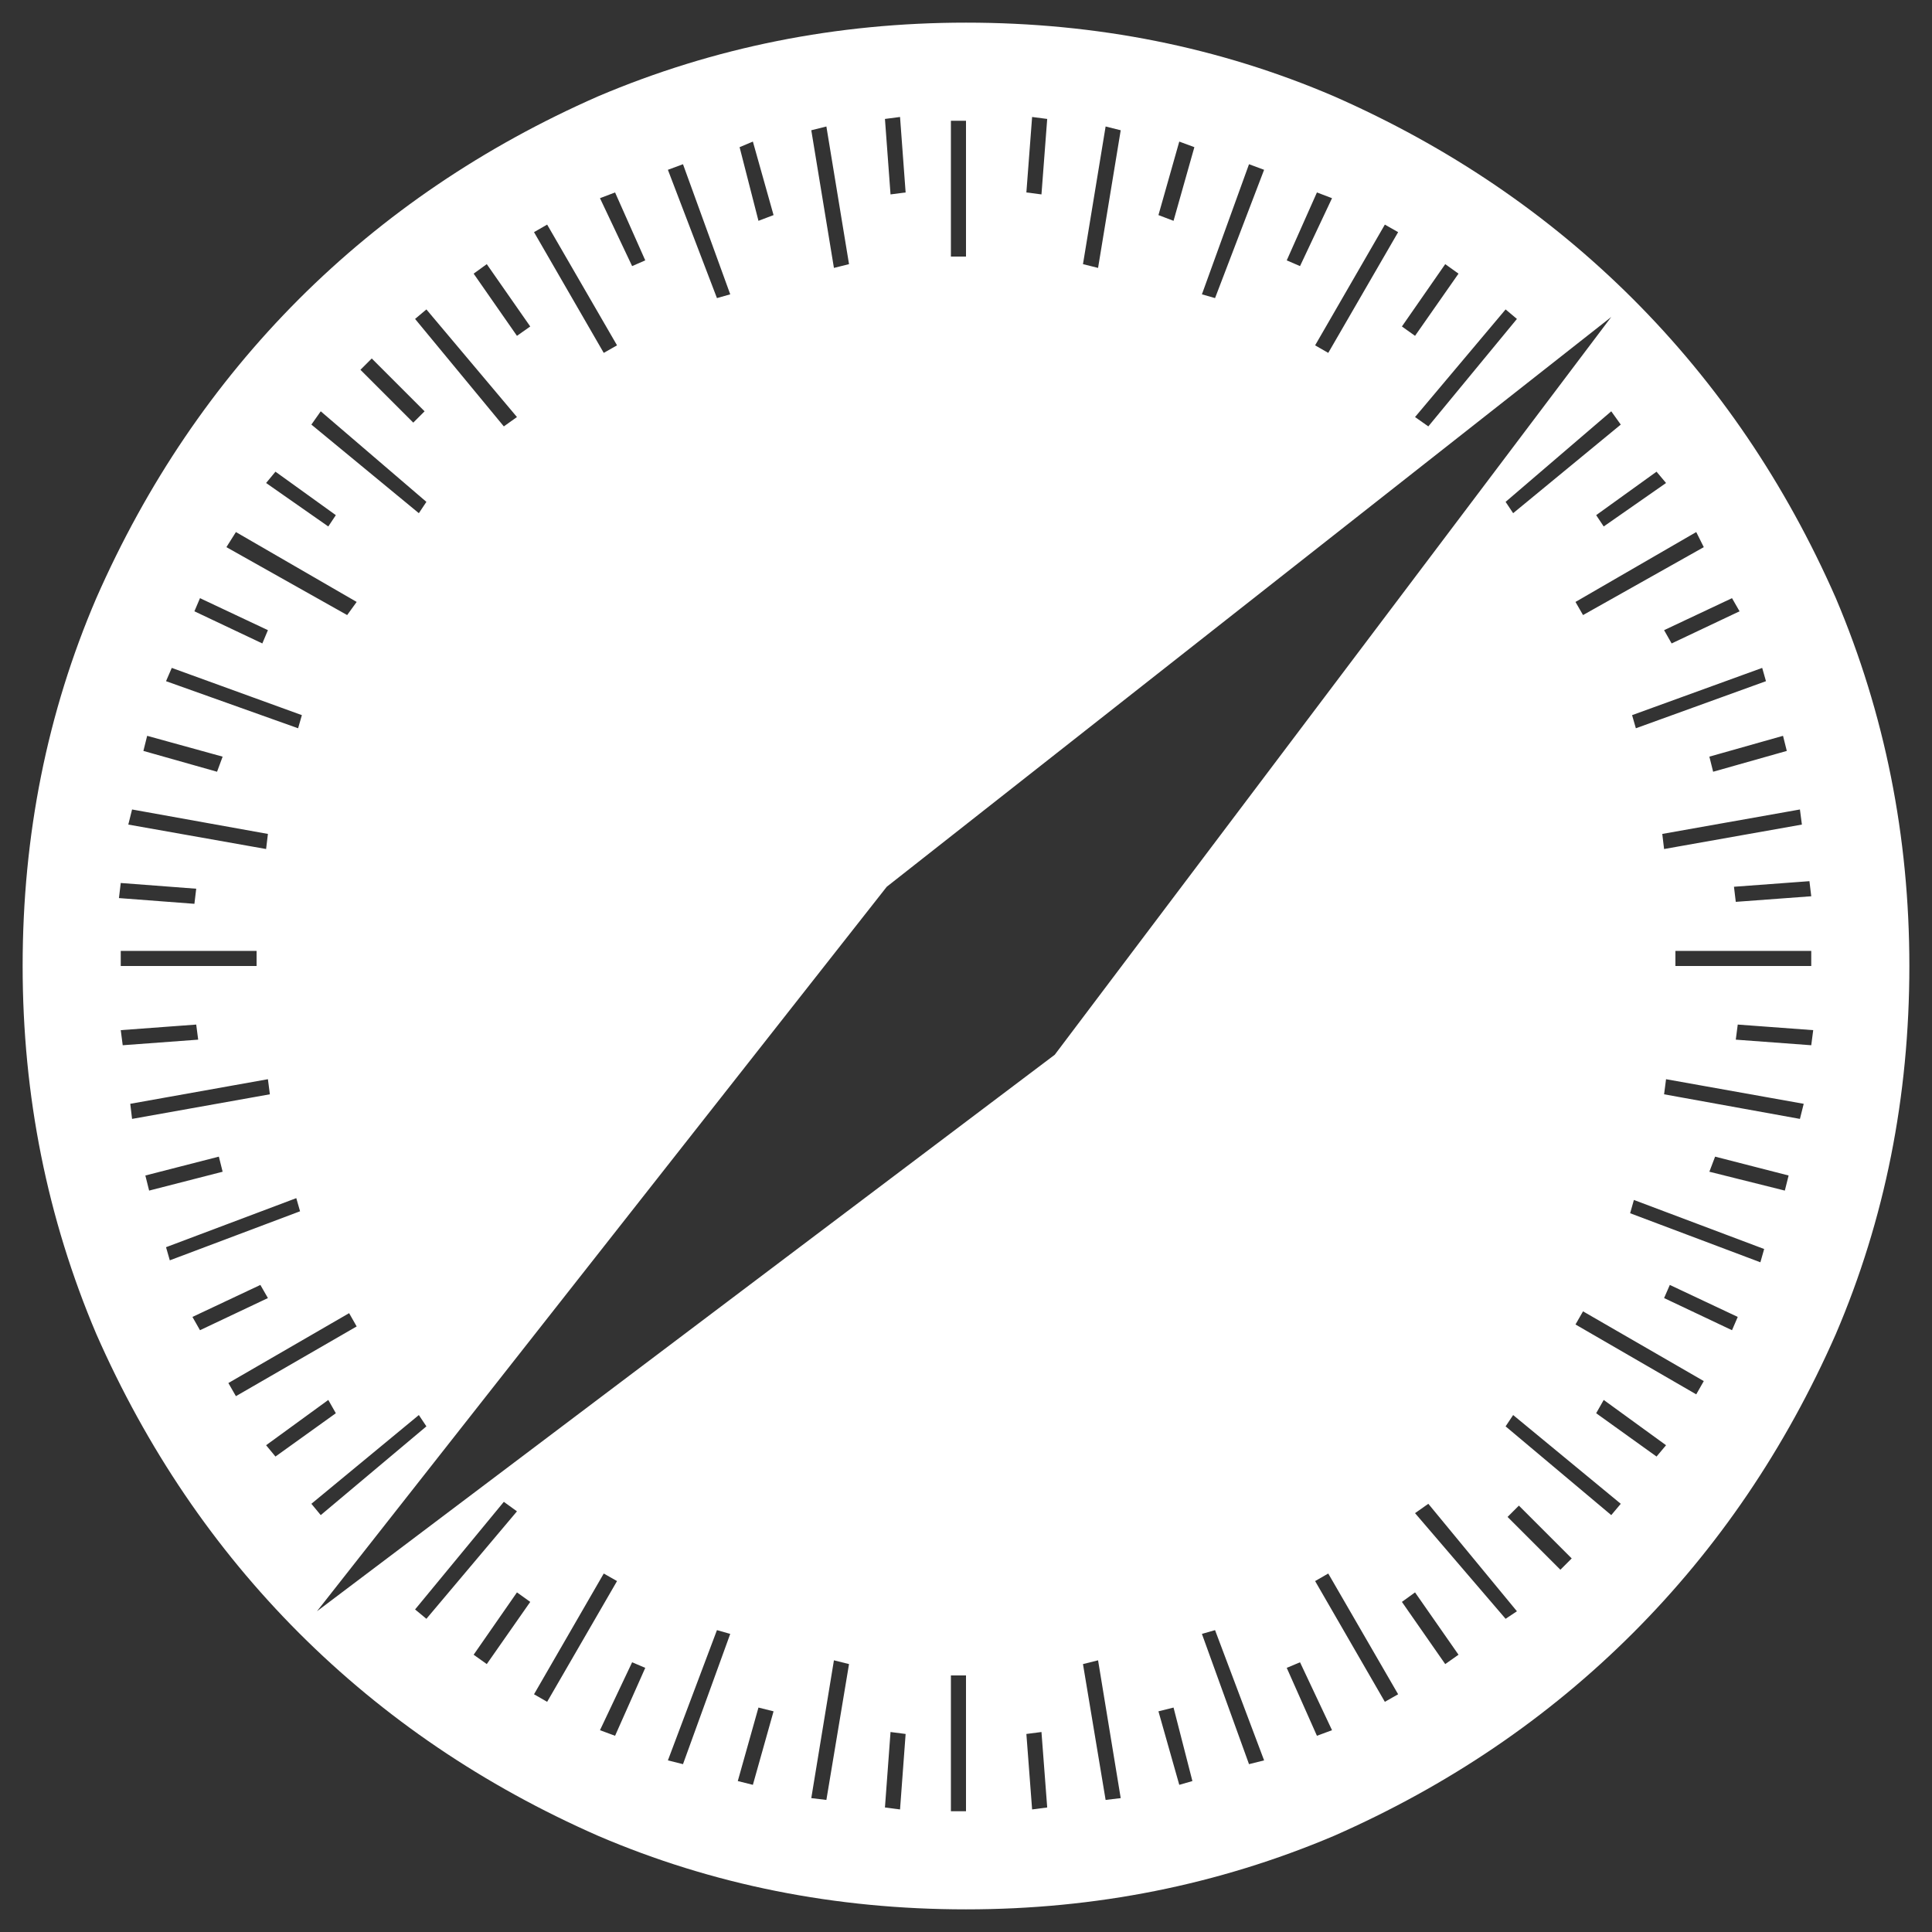 <svg xmlns="http://www.w3.org/2000/svg" xmlns:xlink="http://www.w3.org/1999/xlink" width="128" height="128"><rect width="100%" height="100%" fill="#333333" stroke="none"/><path fill="#ffffff" d="M64 1.50L64 1.50Q51.13 1.50 39.63 6.38L39.63 6.38Q28.25 11.38 19.81 19.81Q11.38 28.25 6.38 39.63L6.38 39.63Q1.50 51 1.50 64L1.50 64Q1.50 76.88 6.38 88.38L6.38 88.38Q11.38 99.75 19.81 108.19Q28.25 116.63 39.63 121.63L39.63 121.63Q51 126.50 64 126.50L64 126.50Q76.88 126.50 88.38 121.63L88.38 121.63Q99.75 116.63 108.19 108.19Q116.63 99.75 121.63 88.38L121.63 88.38Q126.50 77 126.50 64L126.50 64Q126.50 51.13 121.63 39.63L121.63 39.63Q116.63 28.25 108.19 19.81Q99.75 11.38 88.38 6.38L88.38 6.38Q77 1.50 64 1.50ZM119.88 58.38L120 59.38L115 59.75L114.88 58.75L119.88 58.38ZM111 63L120 63L120 64L111 64L111 63ZM119.25 53.63L119.38 54.63L110.25 56.25L110.13 55.25L119.25 53.63ZM118.13 48.75L118.38 49.75L113.50 51.13L113.25 50.13L118.13 48.75ZM116.75 44.25L117 45.13L108.38 48.25L108.13 47.38L116.75 44.25ZM114.75 39.63L115.25 40.50L110.75 42.63L110.25 41.75L114.75 39.63ZM112.38 35.25L112.88 36.25L104.88 40.75L104.38 39.88L112.38 35.25ZM105.75 34.13L109.75 31.25L110.38 32L106.25 34.88L105.75 34.13ZM107.38 28.13L107.38 28.13L100.25 34L99.75 33.25L106.75 27.25L107.38 28.13ZM99.75 20.50L100.50 21.13L94.63 28.25L93.75 27.63L99.75 20.50ZM92.88 21.63L95.75 17.50L96.63 18.13L93.75 22.25L92.88 21.63ZM91.75 14.88L92.63 15.38L88 23.38L87.13 22.88L91.75 14.88ZM85.25 17.25L87.25 12.75L88.25 13.13L86.13 17.63L85.25 17.25ZM79.63 19.50L82.75 10.88L83.75 11.25L80.50 19.75L79.63 19.50ZM76.75 14.25L78.13 9.38L79.13 9.75L77.75 14.63L76.75 14.25ZM71.75 17.50L73.25 8.38L74.25 8.63L72.75 17.75L71.75 17.50ZM68 12.75L68.38 7.75L69.38 7.88L69 12.88L68 12.75ZM63 17L63 8L64 8L64 17L63 17ZM58.63 7.88L59.63 7.75L60 12.75L59 12.88L58.63 7.88ZM53.75 8.63L54.75 8.38L56.25 17.50L55.25 17.75L53.75 8.63ZM49.88 9.38L49.88 9.38L51.25 14.25L50.25 14.63L49 9.75L49.88 9.38ZM44.25 11.25L45.25 10.88L48.38 19.50L47.50 19.75L44.25 11.25ZM39.75 13.13L40.75 12.75L42.75 17.25L41.88 17.63L39.75 13.13ZM35.38 15.38L36.25 14.88L40.88 22.88L40 23.38L35.38 15.38ZM31.38 18.13L32.25 17.50L35.13 21.63L34.25 22.25L31.38 18.13ZM28.25 20.50L28.25 20.50L34.25 27.63L33.38 28.25L27.50 21.13L28.25 20.50ZM23.88 24.50L24.63 23.75L28.13 27.25L27.38 28L23.88 24.50ZM21.25 27.25L21.25 27.25L28.25 33.25L27.75 34L20.63 28.13L21.25 27.25ZM18.25 31.25L18.25 31.25L22.25 34.13L21.75 34.88L17.63 32L18.25 31.25ZM15 36.25L15.63 35.25L23.63 39.88L23 40.75L15 36.25ZM13.25 39.63L13.25 39.63L17.75 41.75L17.38 42.63L12.88 40.50L13.25 39.63ZM11 45.13L11.38 44.25L20 47.38L19.75 48.25L11 45.13ZM9.50 49.75L9.75 48.75L14.75 50.13L14.38 51.13L9.50 49.75ZM8.75 53.63L8.75 53.63L17.75 55.25L17.63 56.25L8.50 54.63L8.75 53.63ZM7.88 59.50L8 58.50L13 58.88L12.88 59.88L7.88 59.50ZM8 63L17 63L17 64L8 64L8 63ZM8.13 69.25L8 68.25L13 67.88L13.13 68.88L8.13 69.25ZM8.75 74.13L8.63 73.13L17.75 71.50L17.88 72.50L8.75 74.13ZM9.88 78.88L9.63 77.88L14.50 76.63L14.75 77.63L9.88 78.88ZM11 82.63L11 82.63L19.63 79.38L19.88 80.25L11.25 83.50L11 82.63ZM12.75 87.25L12.75 87.25L17.25 85.13L17.75 86L13.25 88.13L12.75 87.25ZM15.13 91.63L15.13 91.63L23.13 87L23.63 87.88L15.63 92.50L15.13 91.63ZM18.25 96.50L18.25 96.50L17.63 95.75L21.75 92.75L22.25 93.63L18.25 96.50ZM27.75 93.75L27.75 93.75L28.25 94.50L21.25 100.38L20.63 99.63L27.75 93.75ZM27.50 106.63L27.50 106.63L33.38 99.50L34.25 100.13L28.25 107.25L27.50 106.63ZM35.13 106.13L32.25 110.25L31.38 109.63L34.25 105.50L35.13 106.13ZM36.25 112.75L35.38 112.25L40 104.25L40.88 104.75L36.25 112.75ZM42.75 110.50L40.75 115L39.75 114.63L41.88 110.13L42.75 110.50ZM48.38 108.25L45.25 116.88L44.25 116.63L47.50 108L48.38 108.25ZM51.25 113.38L49.88 118.25L48.88 118L50.25 113.13L51.25 113.38ZM56.25 110.25L54.75 119.25L53.75 119.13L55.25 110L56.25 110.25ZM60 114.88L59.63 119.88L58.63 119.75L59 114.75L60 114.88ZM64 111L64 120L63 120L63 111L64 111ZM69.38 119.75L68.38 119.88L68 114.88L69 114.75L69.38 119.75ZM21 106.75L21 106.75L58.75 58.75L106.75 21L69.88 69.88L21 106.75ZM74.25 119.13L73.25 119.25L71.75 110.25L72.75 110L74.25 119.13ZM79 118L78.13 118.25L76.75 113.38L77.75 113.13L79 118ZM83.75 116.63L82.75 116.88L79.63 108.25L80.50 108L83.75 116.63ZM88.25 114.63L87.25 115L85.25 110.50L86.13 110.13L88.25 114.63ZM92.63 112.25L91.75 112.75L87.13 104.75L88 104.25L92.63 112.25ZM96.63 109.63L95.75 110.25L92.88 106.13L93.75 105.50L96.63 109.63ZM100.50 106.75L99.75 107.25L93.75 100.25L94.63 99.63L100.50 106.75ZM104.13 103.25L103.38 104L99.88 100.50L100.63 99.75L104.13 103.25ZM107.38 99.63L106.75 100.38L99.75 94.50L100.25 93.75L107.38 99.63ZM110.38 95.75L109.75 96.50L105.75 93.63L106.25 92.75L110.38 95.75ZM112.88 91.50L112.38 92.38L104.38 87.75L104.88 86.88L112.88 91.50ZM115.13 87.25L114.75 88.13L110.25 86L110.63 85.13L115.13 87.25ZM116.88 82.75L116.63 83.63L108 80.38L108.25 79.50L116.88 82.75ZM118.50 77.88L118.25 78.88L113.25 77.63L113.63 76.63L118.50 77.88ZM119.50 73.13L119.25 74.13L110.25 72.50L110.38 71.50L119.50 73.13ZM120.13 68.25L120 69.25L115 68.88L115.13 67.88L120.13 68.25Z"/></svg>